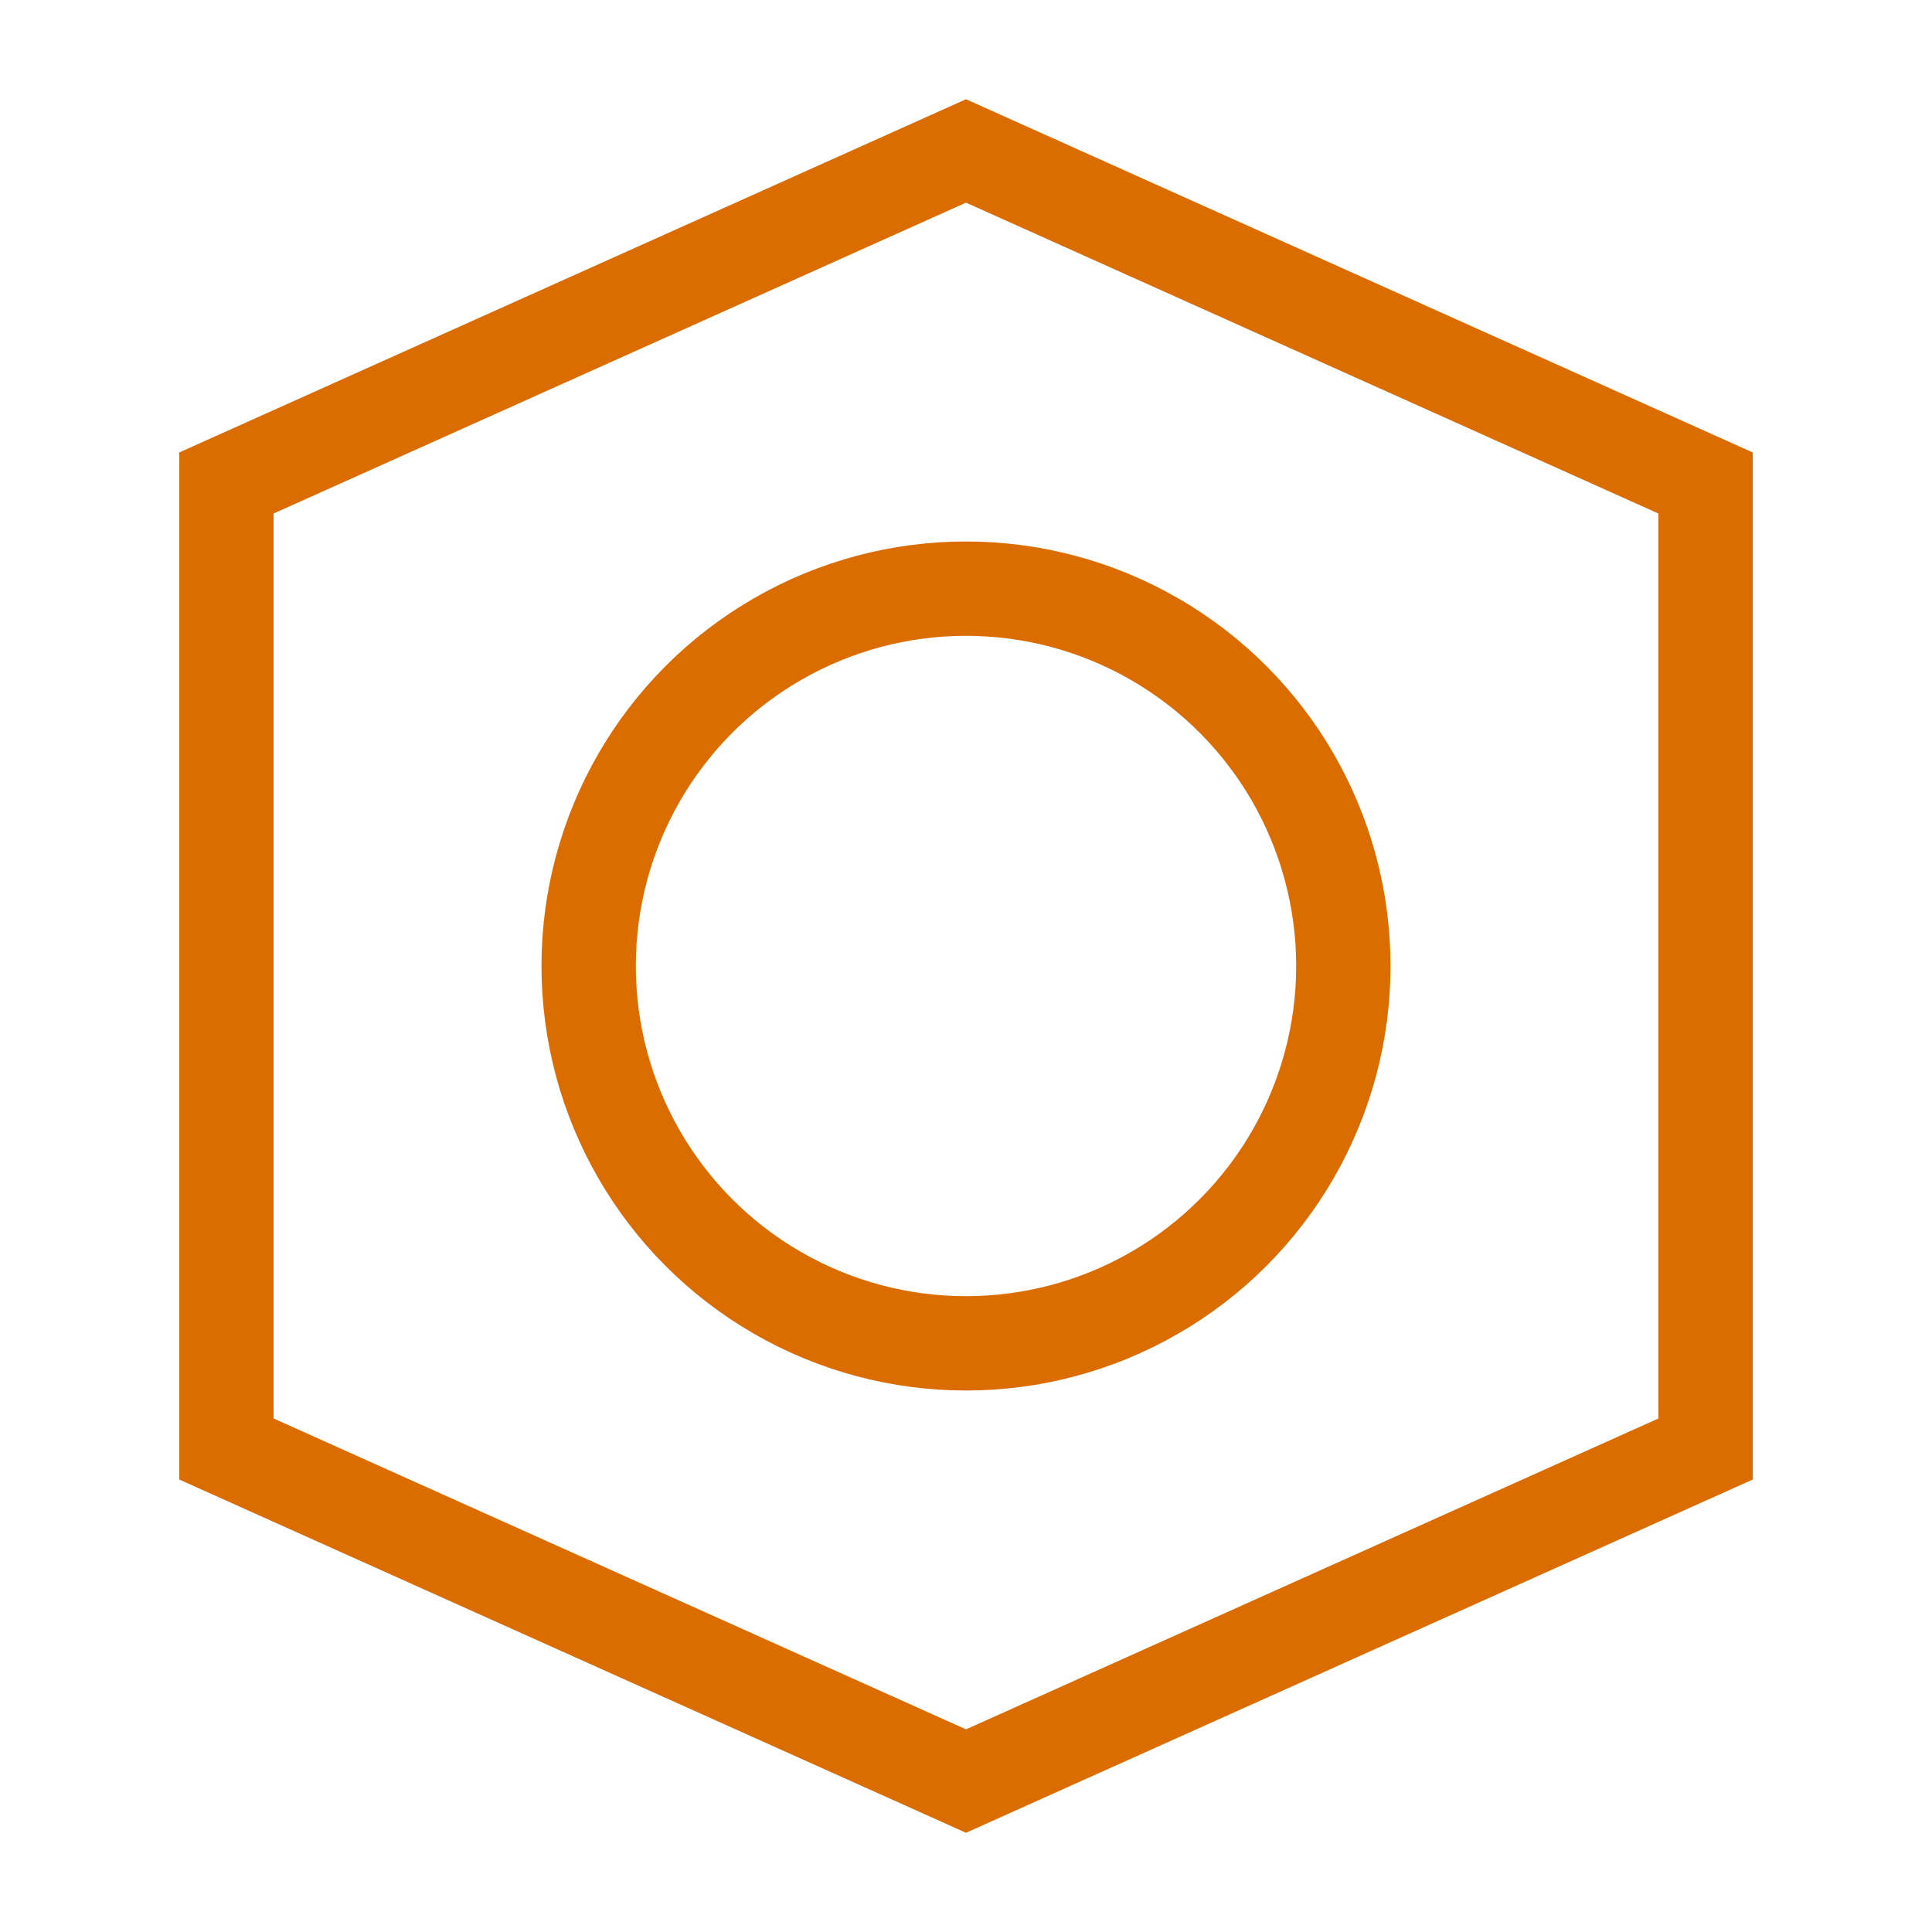 <?xml version="1.0" encoding="UTF-8" standalone="no"?>
<!DOCTYPE svg PUBLIC "-//W3C//DTD SVG 1.1//EN" "http://www.w3.org/Graphics/SVG/1.1/DTD/svg11.dtd">
<svg width="1024" height="1024" xmlns="http://www.w3.org/2000/svg" xmlns:xlink="http://www.w3.org/1999/xlink">
  <polyline points="512,80 904,256 904,768 512,944 120,768 120,256 512,80, 904,256" style="fill: none; stroke: #DA6C00; stroke-width: 50;" />
  <circle cx="512" cy="512" r="200" stroke="#DA6C00" stroke-width="50" fill="none" />
</svg>